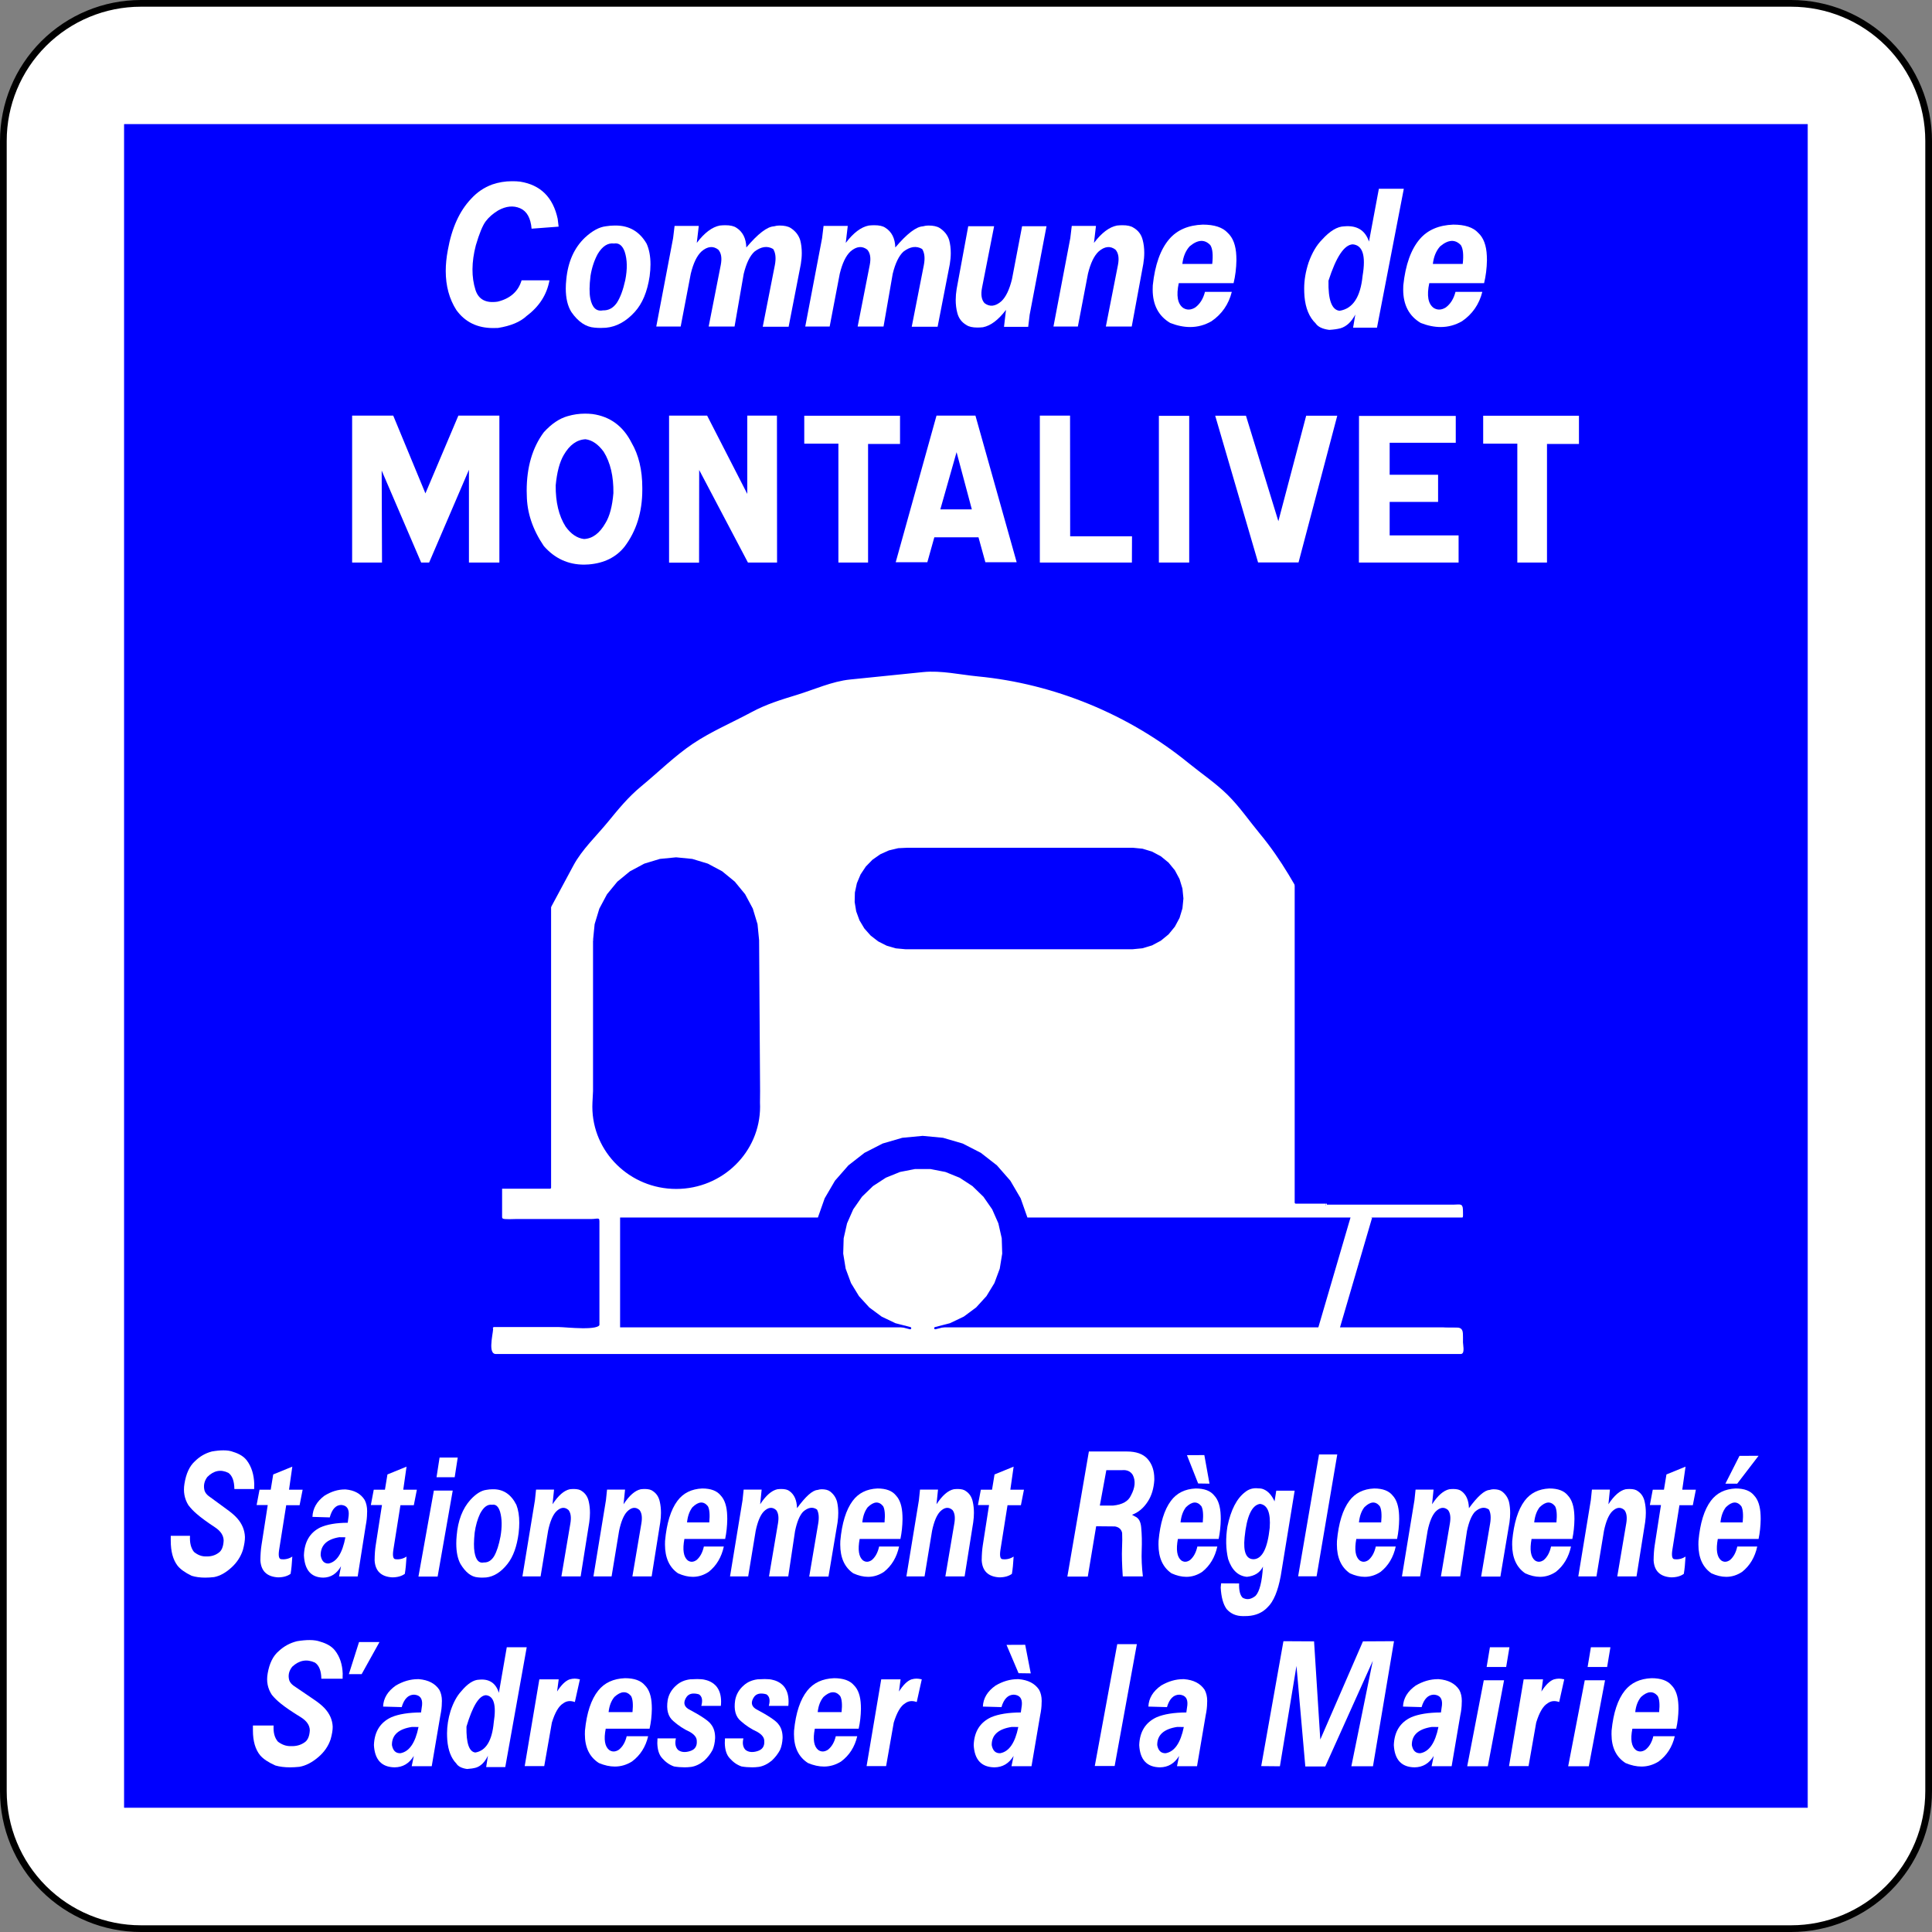 <?xml version="1.0" encoding="UTF-8" standalone="no"?>
<!-- Generator: Adobe Illustrator 16.0.2, SVG Export Plug-In . SVG Version: 6.00 Build 0)  -->

<svg
   xmlns:dc="http://purl.org/dc/elements/1.1/"
   xmlns:cc="http://creativecommons.org/ns#"
   xmlns:rdf="http://www.w3.org/1999/02/22-rdf-syntax-ns#"
   xmlns:svg="http://www.w3.org/2000/svg"
   xmlns="http://www.w3.org/2000/svg"
   xmlns:sodipodi="http://sodipodi.sourceforge.net/DTD/sodipodi-0.dtd"
   xmlns:inkscape="http://www.inkscape.org/namespaces/inkscape"
   version="1.1"
   id="Ebene_1"
   x="0px"
   y="0px"
   width="576"
   height="576"
   viewBox="0 0 576 576"
   xml:space="preserve"
   inkscape:version="0.48.1 "
   sodipodi:docname="C23.svg"
   inkscape:export-filename="C:\Documents and Settings\bertrand.bouteilles\Bureau\Panneaux\A - Route\5_indication\C23.png"
   inkscape:export-xdpi="150"
   inkscape:export-ydpi="150"><rect x="0" y="0" width="576" height="576" fill="#808080" stroke="none"/><defs
   id="defs175">
	
	
	
	
	
	
	
	
	
	
	
	
	
	
	
	
	
	
	
	
	
	
	
	

	
	
	
	
	
	
	
	
	
	
	
	
	
	
	
	
	
	
	
	

	
	
	
	
	
	
	
	
	
	
	

	
	
	
	
	
	
	
	
	
	
</defs><sodipodi:namedview
   pagecolor="#ffffff"
   bordercolor="#666666"
   borderopacity="1"
   objecttolerance="10"
   gridtolerance="10"
   guidetolerance="10"
   inkscape:pageopacity="0"
   inkscape:pageshadow="2"
   inkscape:window-width="1920"
   inkscape:window-height="1174"
   id="namedview173"
   showgrid="false"
   fit-margin-top="0"
   fit-margin-left="0"
   fit-margin-right="0"
   fit-margin-bottom="0"
   inkscape:zoom="0.48833333"
   inkscape:cx="29.159857"
   inkscape:cy="-128.75724"
   inkscape:window-x="1276"
   inkscape:window-y="-4"
   inkscape:window-maximized="1"
   inkscape:current-layer="Ebene_1" />















<path
   d="M 42,575 H 534.001 c 10.873,0 21.302,-4.318 28.991,-12.008 7.689,-7.689 12.008,-18.117 12.008,-28.991 V 42 c 0,-10.874 -4.319,-21.302 -12.008,-28.991 -7.69,-7.69 -18.119,-12.009 -28.992,-12.009 H 42 c -10.874,0 -21.302,4.319 -28.991,12.008 -7.69,7.689 -12.009,18.118 -12.009,28.992 V 534.001 c 0,10.874 4.319,21.302 12.008,28.991 7.689,7.689 18.118,12.008 28.992,12.008 z"
   id="path6-1-1-1-1"
   inkscape:connector-curvature="0"
   style="fill:#ffffff;stroke:#000000;stroke-width:2;stroke-linecap:round;stroke-linejoin:round;stroke-miterlimit:4;stroke-dasharray:none" /><polygon
   points="538.362,538.362 538.362,538.362 538.362,36.576 538.362,36.576 36.576,36.576 36.576,36.576 36.576,538.362 "
   id="polygon8-7-7-7-7"
   transform="matrix(1,0,0,1,0.509,0.509)"
   style="fill:#0000ff;stroke:#0000ff;stroke-width:0.176;stroke-linecap:round;stroke-linejoin:round" /><g
   id="g3310"
   transform="matrix(0.953,0,0,0.953,9.576,-13.228)"><line
     id="line7"
     y2="429.383"
     x2="282.551"
     y1="429.383"
     x1="447.94"
     style="fill:none;stroke:#0000ff;stroke-width:0.709;stroke-linecap:round;stroke-linejoin:round" /><path
     inkscape:connector-curvature="0"
     id="path9"
     d="m 404.676,355.212 c 0,3.41 -0.035,35.879 0.035,35.879 13.328,0 26.655,0 39.983,0 2.266,0 2.588,-0.596 2.588,1.896 0,1.945 0.271,1.896 -1.592,1.896 -0.376,0 -4.552,-0.058 -4.554,0.047 -0.075,6.656 -0.151,13.313 -0.227,19.969 -0.043,3.737 -0.085,7.475 -0.128,11.212 -0.034,2.958 -0.722,3.306 2.264,3.346 4.564,0.061 4.237,-0.342 4.237,4.378 0,0.621 0.559,3.286 -0.326,3.286 -49.664,0 -99.327,0 -148.99,0 -50.971,0 -101.944,0 -152.917,0 -2.287,0 -0.074,-7.735 -0.55,-7.735 6.763,0 13.527,0 20.29,0 2.094,0 13.037,1.334 13.037,-1.088 0,-7.713 0,-15.425 0,-23.138 0,-3.063 0,-6.125 0,-9.188 0,-1.777 -1.15,-1.088 -2.769,-1.088 -7.835,0 -15.673,0 -23.507,0 -0.414,0 -4.174,0.203 -4.174,-0.162 0,-2.476 0,-4.949 0,-7.426 0,-8.484 0,-16.971 0,-25.456 0,-1.959 0,-3.917 0,-5.876"
     style="fill:#ffffff;stroke:#ffffff;stroke-width:0.697;stroke-linecap:round;stroke-linejoin:round" /><path
     id="path11"
     d="m 147.473,357.462 c 1.33,-12.333 2.188,-24.011 5.843,-35.829 1.649,-5.334 2.715,-11.479 5.367,-16.412 3.66,-6.813 7.321,-13.626 10.981,-20.438 2.65,-4.935 7.168,-9.182 10.695,-13.484 3.4,-4.146 6.375,-7.823 10.474,-11.201 5.274,-4.349 10.403,-9.44 16.072,-13.25 5.669,-3.811 12.297,-6.622 18.304,-9.856 4.666,-2.513 9.17,-3.863 14.267,-5.428 5.287,-1.623 10.909,-4.19 16.434,-4.751 7.628,-0.775 15.255,-1.55 22.883,-2.325 5.523,-0.561 11.539,0.824 17.039,1.352 23.828,2.283 47.11,11.862 65.748,27.051 4.007,3.264 8.537,6.308 12.214,9.952 3.676,3.644 6.772,8.167 10.079,12.153 6.833,8.239 11.392,16.792 16.546,26.258 9.31,17.098 11.128,36.454 13.282,55.451"
     style="fill:#ffffff;stroke:#ffffff;stroke-width:0.709;stroke-linecap:round;stroke-linejoin:round"
     inkscape:connector-curvature="0" /><polygon
     id="polygon13"
     points="268.168,280.254 265.514,281.444 263.129,283.109 261.096,285.189 259.486,287.612 258.357,290.292 257.748,293.137 257.679,296.044 258.154,298.914 259.155,301.645 260.648,304.141 262.581,306.314 264.885,308.09 267.48,309.404 270.274,310.212 273.17,310.484 344.295,310.484 347.323,310.188 350.234,309.305 352.918,307.869 355.271,305.938 357.199,303.587 358.635,300.902 359.518,297.992 359.816,294.964 359.518,291.936 358.635,289.025 357.199,286.341 355.271,283.989 352.918,282.059 350.234,280.625 347.323,279.742 344.295,279.443 273.903,279.443 270.998,279.579 "
     style="fill:#0000ff;stroke:#0000ff;stroke-width:0.709;stroke-linecap:round;stroke-linejoin:round" /><path
     id="path15"
     d="m 216.91,305.119 c 0,-8.847 -7.173,-16.02 -16.021,-16.02 -8.848,0 -16.02,7.172 -16.02,16.02 0,8.848 7.172,16.021 16.02,16.021 8.848,0 16.021,-7.173 16.021,-16.021 l 0,0 0,0 z"
     style="fill:#ffffff;stroke:#0000ff;stroke-width:0.709;stroke-linecap:round;stroke-linejoin:round"
     inkscape:connector-curvature="0" /><polyline
     transform="matrix(0.992,0,0,1,1.502,0)"
     id="polyline17"
     points="449.94,429.133 449.94,394.775 312.367,394.775 310.231,388.764 306.986,383.257   302.748,378.454 297.671,374.527 291.935,371.617 285.747,369.828 279.329,369.225 272.91,369.828 266.722,371.617 260.987,374.527   255.909,378.454 251.671,383.257 248.426,388.764 246.289,394.775 183.911,394.775 183.911,429.133 275.36,429.133 "
     style="fill:#0000ff" /><polyline
     id="polyline19"
     points="  282.551,429.383 287.258,428.167 291.646,426.073 295.551,423.178 298.829,419.589 301.361,415.438 303.051,410.88 303.838,406.083   303.691,401.225 302.617,396.482 300.656,392.034 297.88,388.044 294.392,384.658 290.319,382.003 285.814,380.177 281.042,379.246   276.181,379.246 271.41,380.177 266.904,382.003 262.832,384.658 259.343,388.044 256.567,392.034 254.606,396.482 253.531,401.225   253.386,406.083 254.172,410.88 255.863,415.438 258.394,419.589 261.673,423.178 265.578,426.073 269.965,428.167 274.672,429.383   "
     style="fill:#ffffff;stroke:#0000ff;stroke-width:0.709;stroke-linecap:round;stroke-linejoin:round" /><path
     id="path21"
     d="m 175.975,308.066 v 47.18 l -0.182,3.583 c -0.021,0.414 -0.031,0.83 -0.031,1.249 0,13.945 11.523,25.25 25.738,25.25 14.214,0 25.736,-11.305 25.736,-25.25 0,-0.419 -0.01,-0.835 -0.03,-1.249 l 0.032,-3.583 -0.305,-47.18 -0.489,-4.972 -1.449,-4.779 -2.354,-4.405 -3.169,-3.861 -3.861,-3.168 -4.404,-2.355 -4.78,-1.45 -4.971,-0.49 -4.972,0.49 -4.779,1.45 -4.405,2.355 -3.861,3.168 -3.168,3.861 -2.354,4.405 -1.45,4.779 -0.492,4.972"
     style="fill:#0000ff;stroke:#0000ff"
     inkscape:connector-curvature="0" /><rect
     id="rect25"
     height="38.5"
     width="6.5"
     style="fill:#ffffff"
     transform="matrix(-0.96,-0.281,0.281,-0.96,689.46,923.724)"
     y="393.082"
     x="407.839" /><rect
     id="rect27"
     height="108.667"
     width="23.998"
     style="fill:#0000ff;stroke:#0000ff;stroke-width:0.709;stroke-linecap:round;stroke-linejoin:round"
     y="281.413"
     x="395.334" /><rect
     id="rect33"
     height="109.333"
     width="25.333"
     style="fill:#0000ff;stroke:#0000ff;stroke-width:0.709;stroke-linecap:round;stroke-linejoin:round"
     y="276.08"
     x="136.667" /></g>

<g
   id="g3377"
   transform="matrix(0.94,0,0,0.94,6.524,0.036)"><path
     style="fill:#ffffff"
     d="m 158.024,57.571 c 6.474,1.031 10.445,4.963 11.914,11.795 l 0.3,2.481 -8.576,0.645 c -0.29,-3.395 -1.502,-5.554 -3.638,-6.478 -2.136,-0.923 -4.45,-0.698 -6.941,0.677 -1.668,1.01 -2.993,2.165 -3.971,3.464 -0.979,1.3 -2.024,3.84 -3.137,7.622 -1.38,5.329 -1.413,10.055 -0.1,14.18 0.979,3.008 3.326,4.233 7.041,3.674 4.004,-0.988 6.529,-3.244 7.575,-6.768 h 8.843 c -0.823,4.533 -3.226,8.293 -7.208,11.279 -2.025,1.913 -5.062,3.19 -9.11,3.835 -0.534,0.021 -1.057,0.032 -1.568,0.032 -5.005,0 -8.888,-1.901 -11.646,-5.704 -2.247,-3.523 -3.37,-7.659 -3.37,-12.407 0,-2.083 0.222,-4.297 0.667,-6.639 1.246,-6.982 3.704,-12.396 7.375,-16.242 1.891,-2.083 4.126,-3.598 6.708,-4.544 2.024,-0.688 4.093,-1.031 6.207,-1.031 h 0.367 c 0.733,0 1.489,0.043 2.268,0.129 z"
     id="path39"
     inkscape:connector-curvature="0" /><path
     style="fill:#ffffff"
     d="m 198.136,77.229 c 0.823,1.826 1.235,4.018 1.235,6.574 0,1.182 -0.089,2.438 -0.267,3.771 -0.734,4.92 -2.314,8.701 -4.739,11.344 -2.736,3.008 -5.773,4.673 -9.11,4.995 -0.689,0.043 -1.257,0.064 -1.702,0.064 -0.601,0 -1.235,-0.032 -1.902,-0.097 -2.759,-0.193 -5.217,-1.848 -7.375,-4.963 -1.18,-1.89 -1.769,-4.383 -1.769,-7.477 0,-0.902 0.056,-1.858 0.167,-2.868 0.534,-5.586 2.503,-10.001 5.907,-13.245 2.336,-2.17 4.572,-3.373 6.708,-3.609 0.934,-0.15 1.846,-0.226 2.736,-0.226 h 0.3 c 4.316,10e-4 7.586,1.913 9.811,5.737 z m -13.849,21.173 c 1.78,0.064 3.248,-0.73 4.405,-2.385 1.09,-1.654 1.979,-4.039 2.669,-7.154 0.712,-3.545 0.656,-6.563 -0.167,-9.056 -0.712,-1.998 -1.847,-2.868 -3.403,-2.61 -1.936,-0.258 -3.649,0.838 -5.139,3.287 -1.113,2.042 -1.88,4.362 -2.303,6.961 -0.378,3.115 -0.4,5.5 -0.067,7.154 0.579,2.944 1.914,4.211 4.005,3.803 z"
     id="path41"
     inkscape:connector-curvature="0" /><path
     style="fill:#ffffff"
     d="m 207.012,71.622 h 7.675 l -0.634,5.382 c 2.425,-3.201 4.861,-5.038 7.308,-5.511 0.623,-0.064 1.202,-0.097 1.735,-0.097 1.557,0 2.714,0.258 3.471,0.773 2.046,1.268 3.114,3.363 3.204,6.284 3.692,-4.361 6.607,-6.595 8.743,-6.703 0.623,-0.172 1.201,-0.258 1.735,-0.258 1.557,0 2.747,0.258 3.57,0.773 1.535,0.988 2.547,2.277 3.037,3.867 0.334,1.246 0.501,2.61 0.501,4.093 0,1.096 -0.1,2.256 -0.3,3.48 l -3.871,19.884 h -8.209 l 3.838,-19.529 c 0.422,-2.191 0.245,-3.899 -0.534,-5.124 -1.824,-1.074 -3.804,-0.794 -5.94,0.838 -1.446,1.333 -2.581,3.685 -3.404,7.058 l -2.903,16.693 h -8.209 l 3.837,-19.529 c 0.422,-2.191 0.156,-3.813 -0.801,-4.866 -1.646,-1.246 -3.415,-1.052 -5.306,0.58 -1.447,1.333 -2.581,3.685 -3.404,7.058 l -3.204,16.758 h -7.742 l 5.339,-28.037 0.468,-3.867 z"
     id="path43"
     inkscape:connector-curvature="0" /><path
     style="fill:#ffffff"
     d="m 254.265,71.622 h 7.675 l -0.634,5.382 c 2.425,-3.201 4.861,-5.038 7.308,-5.511 0.623,-0.064 1.202,-0.097 1.735,-0.097 1.557,0 2.714,0.258 3.471,0.773 2.046,1.268 3.114,3.363 3.204,6.284 3.692,-4.361 6.607,-6.595 8.743,-6.703 0.623,-0.172 1.201,-0.258 1.735,-0.258 1.557,0 2.747,0.258 3.57,0.773 1.535,0.988 2.547,2.277 3.037,3.867 0.334,1.246 0.501,2.61 0.501,4.093 0,1.096 -0.1,2.256 -0.3,3.48 l -3.871,19.884 h -8.209 l 3.838,-19.529 c 0.422,-2.191 0.245,-3.899 -0.534,-5.124 -1.824,-1.074 -3.804,-0.794 -5.94,0.838 -1.446,1.333 -2.581,3.685 -3.404,7.058 l -2.903,16.693 h -8.209 l 3.837,-19.529 c 0.422,-2.191 0.156,-3.813 -0.801,-4.866 -1.646,-1.246 -3.415,-1.052 -5.306,0.58 -1.447,1.333 -2.581,3.685 -3.404,7.058 l -3.204,16.758 h -7.742 l 5.339,-28.037 0.468,-3.867 z"
     id="path45"
     inkscape:connector-curvature="0" /><path
     style="fill:#ffffff"
     d="m 319.171,103.623 h -7.675 l 0.634,-5.382 c -2.425,3.202 -4.861,5.039 -7.308,5.511 -0.623,0.064 -1.201,0.097 -1.736,0.097 -1.557,0 -2.714,-0.258 -3.471,-0.773 -1.534,-0.881 -2.514,-2.18 -2.936,-3.899 -0.333,-1.246 -0.5,-2.61 -0.5,-4.093 0,-1.096 0.1,-2.256 0.3,-3.48 L 300.15,71.72 h 8.209 l -3.838,19.529 c -0.423,2.191 -0.156,3.814 0.801,4.866 1.646,1.246 3.414,1.053 5.307,-0.58 1.445,-1.332 2.58,-3.685 3.403,-7.058 l 3.203,-16.758 h 7.742 l -5.339,28.037 -0.467,3.867 z"
     id="path47"
     inkscape:connector-curvature="0" /><path
     style="fill:#ffffff"
     d="m 332.987,71.622 h 7.676 l -0.634,5.382 c 2.424,-3.201 4.86,-5.038 7.308,-5.511 0.623,-0.064 1.201,-0.097 1.735,-0.097 1.557,0 2.714,0.258 3.471,0.773 1.535,0.881 2.514,2.181 2.937,3.899 0.334,1.246 0.501,2.61 0.501,4.093 0,1.096 -0.101,2.256 -0.301,3.48 l -3.671,19.884 H 343.8 l 3.838,-19.529 c 0.422,-2.191 0.155,-3.813 -0.801,-4.866 -1.647,-1.246 -3.416,-1.052 -5.307,0.58 -1.446,1.333 -2.581,3.685 -3.403,7.058 l -3.204,16.758 h -7.741 l 5.339,-28.037 0.466,-3.867 z"
     id="path49"
     inkscape:connector-curvature="0" /><path
     style="fill:#ffffff"
     d="m 374.533,71.203 c 3.693,0 6.329,0.87 7.909,2.61 1.69,1.547 2.603,3.996 2.736,7.348 0.021,0.451 0.033,0.892 0.033,1.321 -0.045,2.557 -0.345,4.984 -0.9,7.283 h -17.387 c -0.846,3.953 -0.378,6.574 1.401,7.863 1.18,0.73 2.447,0.688 3.805,-0.129 1.513,-1.117 2.547,-2.771 3.104,-4.963 h 8.51 c -1.001,3.953 -3.148,7.058 -6.44,9.313 -2.136,1.225 -4.395,1.837 -6.774,1.837 -2.003,0 -4.104,-0.43 -6.308,-1.289 -3.715,-2.191 -5.572,-5.725 -5.572,-10.603 0,-0.43 0.011,-0.87 0.033,-1.321 0.689,-6.553 2.447,-11.461 5.272,-14.728 2.47,-2.855 5.995,-4.37 10.578,-4.542 z m -6.473,12.471 h 9.478 c 0.312,-2.879 0.111,-4.866 -0.601,-5.962 -1.803,-1.912 -3.994,-1.783 -6.574,0.387 -1.269,1.418 -2.037,3.276 -2.303,5.575 z"
     id="path51"
     inkscape:connector-curvature="0" /><path
     style="fill:#ffffff"
     d="m 429.795,103.88 h -7.575 l 0.7,-4.157 c -1.224,2.32 -2.78,3.771 -4.672,4.351 -0.979,0.258 -2.18,0.43 -3.604,0.516 -2.136,-0.279 -3.57,-0.967 -4.305,-2.063 -2.024,-1.955 -3.204,-4.791 -3.537,-8.508 -0.067,-0.859 -0.101,-1.708 -0.101,-2.546 0,-2.664 0.468,-5.414 1.401,-8.25 1.112,-3.094 2.525,-5.5 4.238,-7.219 2.514,-2.792 4.872,-4.21 7.074,-4.254 4.026,-0.365 6.642,1.246 7.843,4.834 l 3.137,-16.758 h 7.909 l -8.508,44.054 z m -7.709,-26.425 c -2.691,0.15 -5.25,3.996 -7.675,11.537 -0.134,6.08 1.034,9.26 3.504,9.539 4.204,-0.645 6.641,-4.329 7.308,-11.054 1.09,-6.424 0.045,-9.765 -3.137,-10.022 z"
     id="path53"
     inkscape:connector-curvature="0" /><path
     style="fill:#ffffff"
     d="m 453.989,71.203 c 3.693,0 6.329,0.87 7.909,2.61 1.69,1.547 2.603,3.996 2.736,7.348 0.021,0.451 0.033,0.892 0.033,1.321 -0.045,2.557 -0.345,4.984 -0.9,7.283 H 446.38 c -0.846,3.953 -0.378,6.574 1.401,7.863 1.18,0.73 2.447,0.688 3.805,-0.129 1.513,-1.117 2.547,-2.771 3.104,-4.963 h 8.51 c -1.001,3.953 -3.148,7.058 -6.44,9.313 -2.136,1.225 -4.395,1.837 -6.774,1.837 -2.003,0 -4.104,-0.43 -6.308,-1.289 -3.715,-2.191 -5.572,-5.725 -5.572,-10.603 0,-0.43 0.011,-0.87 0.033,-1.321 0.689,-6.553 2.447,-11.461 5.272,-14.728 2.469,-2.855 5.995,-4.37 10.578,-4.542 z m -6.474,12.471 h 9.478 c 0.312,-2.879 0.111,-4.866 -0.601,-5.962 -1.803,-1.912 -3.994,-1.783 -6.574,0.387 -1.269,1.418 -2.037,3.276 -2.303,5.575 z"
     id="path55"
     inkscape:connector-curvature="0" /><path
     style="fill:#ffffff"
     d="m 104.741,131.787 h 13.042 l 10.206,24.661 10.447,-24.661 h 13.008 v 46.592 h -9.652 v -29.421 l -12.627,29.421 h -2.525 l -12.523,-29.167 0.104,29.167 h -9.479 v -46.592 z"
     id="path61"
     inkscape:connector-curvature="0" /><path
     style="fill:#ffffff"
     d="m 180.968,131.279 c 5.581,0.783 9.709,3.809 12.385,9.077 2.283,3.894 3.425,8.675 3.425,14.346 v 0.571 c 0,7.088 -1.88,13.119 -5.639,18.091 -2.676,3.343 -6.458,5.215 -11.347,5.618 -0.507,0.042 -1.003,0.063 -1.488,0.063 -5.074,0 -9.329,-1.968 -12.765,-5.903 -3.552,-5.247 -5.351,-10.632 -5.397,-16.155 -0.023,-0.465 -0.035,-0.931 -0.035,-1.396 0,-7.469 1.811,-13.647 5.432,-18.535 2.421,-2.666 4.947,-4.369 7.576,-5.11 1.822,-0.529 3.644,-0.793 5.466,-0.793 0.806,-0.001 1.602,0.042 2.387,0.126 z m -2.665,39.641 c 2.675,-0.127 4.936,-1.809 6.781,-5.046 1.337,-2.158 2.18,-5.332 2.525,-9.521 0.069,-5.332 -0.957,-9.701 -3.079,-13.108 -1.73,-2.37 -3.645,-3.692 -5.743,-3.967 -2.768,0.127 -5.074,1.788 -6.919,4.983 -1.314,2.243 -2.168,5.459 -2.56,9.648 -0.047,5.332 1.003,9.691 3.148,13.076 1.708,2.37 3.657,3.682 5.847,3.935 z"
     id="path63"
     inkscape:connector-curvature="0" /><path
     style="fill:#ffffff"
     d="m 217.34,131.787 12.731,24.819 v -24.819 h 9.41 l 0.035,46.592 h -9.237 l -15.464,-29.358 -0.035,29.39 h -9.513 v -46.624 h 12.073 z"
     id="path65"
     inkscape:connector-curvature="0" /><path
     style="fill:#ffffff"
     d="m 278.518,131.819 v 8.95 h -10.136 v 37.61 h -9.41 v -37.705 h -10.829 v -8.855 h 30.375 z"
     id="path67"
     inkscape:connector-curvature="0" /><path
     style="fill:#ffffff"
     d="m 302.437,131.787 13.077,46.497 h -9.929 l -2.18,-7.903 h -14.011 l -2.214,7.903 h -10.032 l 12.938,-46.497 h 12.351 z m -11.14,29.739 h 9.999 l -4.844,-18.154 -5.155,18.154 z"
     id="path69"
     inkscape:connector-curvature="0" /><path
     style="fill:#ffffff"
     d="m 332.445,131.787 0.034,38.276 h 19.615 l -0.034,8.315 h -29.198 v -46.592 h 9.583 z"
     id="path71"
     inkscape:connector-curvature="0" /><path
     style="fill:#ffffff"
     d="m 370.235,131.851 v 46.528 h -9.617 v -46.528 h 9.617 z"
     id="path73"
     inkscape:connector-curvature="0" /><path
     style="fill:#ffffff"
     d="m 388.239,131.819 10.274,33.452 8.822,-33.452 h 9.859 l -12.281,46.528 h -12.835 l -13.596,-46.528 h 9.757 z"
     id="path75"
     inkscape:connector-curvature="0" /><path
     style="fill:#ffffff"
     d="m 454.778,131.882 v 8.506 h -20.964 v 10.156 h 15.359 v 8.601 h -15.359 v 10.632 h 21.863 v 8.601 h -31.619 l 0.034,-46.497 h 30.686 z"
     id="path77"
     inkscape:connector-curvature="0" /><path
     style="fill:#ffffff"
     d="m 493.85,131.819 v 8.95 h -10.137 v 37.61 h -9.409 v -37.705 h -10.828 v -8.855 h 30.374 z"
     id="path79"
     inkscape:connector-curvature="0" /></g>
<rect
   id="rect83"
   height="432.507"
   width="508.154"
   style="fill:none"
   y="439.08"
   x="33.53" />
<rect
   id="rect133"
   height="432.507"
   width="546.402"
   style="fill:none"
   y="499.314"
   x="14.299" /><g
   id="g3323"
   transform="matrix(0.939,0,0,0.939,7.584,10.979)"><path
     style="fill:#ffffff"
     d="m 46.139,475.934 h 6.112 c -0.133,2.19 0.29,3.896 1.267,5.121 1.209,0.984 2.468,1.457 3.776,1.42 1.557,0.074 2.898,-0.307 4.025,-1.141 0.977,-0.649 1.516,-1.939 1.615,-3.869 -0.017,-1.614 -0.919,-3.015 -2.708,-4.203 -2.535,-1.67 -4.473,-3.089 -5.814,-4.258 -1.027,-0.872 -1.922,-1.809 -2.684,-2.811 -1.242,-2.022 -1.656,-4.277 -1.242,-6.764 0.513,-3.247 1.615,-5.631 3.305,-7.152 1.54,-1.54 3.337,-2.579 5.392,-3.117 1.375,-0.241 2.6,-0.362 3.677,-0.362 1.243,0 2.286,0.167 3.131,0.501 2.004,0.612 3.462,1.55 4.373,2.811 1.424,1.931 2.187,4.389 2.286,7.376 0,0.26 -0.008,0.52 -0.025,0.779 v 0.808 h -6.286 c -0.033,-2.523 -0.663,-4.23 -1.888,-5.121 -2.418,-1.188 -4.655,-0.752 -6.708,1.308 -0.994,1.336 -1.284,2.783 -0.87,4.342 0.215,0.631 0.646,1.196 1.292,1.698 2.021,1.502 3.834,2.829 5.441,3.979 1.673,1.188 2.89,2.227 3.652,3.117 1.541,1.763 2.352,3.729 2.435,5.9 0.016,1.076 -0.191,2.421 -0.621,4.036 -0.663,2.134 -1.855,3.998 -3.578,5.594 -1.872,1.726 -3.744,2.765 -5.615,3.117 -0.994,0.111 -1.93,0.167 -2.808,0.167 -1.606,0 -3.04,-0.194 -4.298,-0.585 -2.087,-1.002 -3.586,-2.077 -4.497,-3.229 -1.425,-1.873 -2.137,-4.508 -2.137,-7.904 v -1.558 z"
     id="path85"
     inkscape:connector-curvature="0" /><path
     style="fill:#ffffff"
     d="m 78.67,456.451 6.063,-2.477 -1.043,7.32 h 4.323 l -0.969,4.926 h -4.249 l -2.261,14.25 c -0.282,1.93 -0.034,2.895 0.745,2.895 1.243,0.13 2.394,-0.148 3.454,-0.835 -0.066,1.15 -0.141,2.152 -0.224,3.006 -0.083,0.854 -0.19,1.68 -0.323,2.478 -1.027,0.742 -2.369,1.113 -4.025,1.113 -3.512,-0.223 -5.367,-2.022 -5.565,-5.4 0.017,-1.817 0.132,-3.413 0.348,-4.787 l 1.987,-12.774 h -3.528 l 0.919,-4.87 h 3.553 l 0.795,-4.845 z"
     id="path87"
     inkscape:connector-curvature="0" /><path
     style="fill:#ffffff"
     d="m 96.617,470.09 -5.491,-0.168 c 0.1,-2.634 1.35,-4.86 3.752,-6.68 2.153,-1.354 4.323,-2.031 6.509,-2.031 h 0.273 c 2.799,0.241 4.82,1.363 6.063,3.367 0.513,1.002 0.771,2.19 0.771,3.563 0,0.187 -0.009,0.381 -0.025,0.585 0,1.206 -0.141,2.523 -0.422,3.952 l -2.56,16.17 h -5.913 l 0.621,-3.256 c -1.358,2.394 -3.247,3.6 -5.665,3.618 -3.843,-0.056 -5.88,-2.412 -6.112,-7.069 0.149,-4.268 1.872,-7.218 5.168,-8.851 2.169,-0.983 5.085,-1.484 8.746,-1.503 l 0.298,-2.311 c 0.182,-2.096 -0.605,-3.209 -2.36,-3.34 -1.723,0.02 -2.941,1.337 -3.653,3.954 z m 4.97,6.317 -1.938,-0.028 c -3.976,0.65 -5.947,2.57 -5.914,5.762 0.298,1.763 1.126,2.626 2.484,2.588 2.618,-0.482 4.407,-3.256 5.368,-8.322 z"
     id="path89"
     inkscape:connector-curvature="0" /><path
     style="fill:#ffffff"
     d="m 114.937,456.451 6.063,-2.477 -1.043,7.32 h 4.323 l -0.969,4.926 h -4.249 l -2.261,14.25 c -0.282,1.93 -0.034,2.895 0.745,2.895 1.243,0.13 2.394,-0.148 3.454,-0.835 -0.066,1.15 -0.141,2.152 -0.224,3.006 -0.083,0.854 -0.19,1.68 -0.323,2.478 -1.027,0.742 -2.369,1.113 -4.025,1.113 -3.512,-0.223 -5.367,-2.022 -5.565,-5.4 0.017,-1.817 0.132,-3.413 0.348,-4.787 l 1.987,-12.774 h -3.528 l 0.919,-4.87 h 3.553 l 0.795,-4.845 z"
     id="path91"
     inkscape:connector-curvature="0" /><path
     style="fill:#ffffff"
     d="m 129.678,461.572 h 5.988 l -4.795,27.304 h -6.087 l 4.894,-27.304 z m 1.814,-10.492 h 5.764 l -0.969,6.262 h -5.764 l 0.969,-6.262 z"
     id="path93"
     inkscape:connector-curvature="0" /><path
     style="fill:#ffffff"
     d="m 155.875,466.109 c 0.612,1.577 0.919,3.47 0.919,5.678 0,1.021 -0.066,2.106 -0.199,3.256 -0.546,4.25 -1.723,7.516 -3.528,9.797 -2.038,2.599 -4.298,4.036 -6.783,4.314 -0.514,0.037 -0.936,0.056 -1.267,0.056 -0.447,0 -0.919,-0.028 -1.416,-0.083 -2.054,-0.168 -3.885,-1.596 -5.491,-4.287 -0.878,-1.632 -1.317,-3.785 -1.317,-6.457 0,-0.779 0.041,-1.604 0.125,-2.477 0.397,-4.824 1.863,-8.637 4.397,-11.439 1.739,-1.873 3.404,-2.912 4.994,-3.117 0.696,-0.129 1.375,-0.194 2.038,-0.194 h 0.224 c 3.212,-0.001 5.647,1.651 7.304,4.953 z m -10.312,18.286 c 1.325,0.057 2.418,-0.63 3.28,-2.059 0.812,-1.429 1.474,-3.488 1.988,-6.18 0.53,-3.061 0.488,-5.668 -0.124,-7.82 -0.53,-1.726 -1.375,-2.477 -2.535,-2.254 -1.441,-0.223 -2.717,0.723 -3.826,2.838 -0.829,1.764 -1.4,3.768 -1.714,6.012 -0.282,2.691 -0.298,4.751 -0.05,6.18 0.43,2.541 1.424,3.636 2.981,3.283 z"
     id="path95"
     inkscape:connector-curvature="0" /><path
     style="fill:#ffffff"
     d="m 162.119,461.267 h 5.714 l -0.472,4.647 c 1.805,-2.764 3.619,-4.351 5.441,-4.759 0.463,-0.056 0.895,-0.083 1.292,-0.083 1.159,0 2.021,0.223 2.584,0.668 1.143,0.761 1.872,1.883 2.187,3.367 0.249,1.076 0.373,2.254 0.373,3.535 0,0.945 -0.074,1.947 -0.224,3.006 l -2.733,17.172 h -6.112 l 2.857,-16.866 c 0.314,-1.893 0.116,-3.293 -0.596,-4.202 -1.226,-1.076 -2.543,-0.909 -3.951,0.5 -1.077,1.151 -1.922,3.183 -2.534,6.096 l -2.385,14.473 h -5.764 l 3.975,-24.214 0.348,-3.34 z"
     id="path97"
     inkscape:connector-curvature="0" /><path
     style="fill:#ffffff"
     d="m 184.663,461.267 h 5.714 l -0.472,4.647 c 1.805,-2.764 3.619,-4.351 5.441,-4.759 0.463,-0.056 0.895,-0.083 1.292,-0.083 1.159,0 2.021,0.223 2.584,0.668 1.143,0.761 1.872,1.883 2.187,3.367 0.249,1.076 0.373,2.254 0.373,3.535 0,0.945 -0.074,1.947 -0.224,3.006 l -2.733,17.172 h -6.112 l 2.857,-16.866 c 0.314,-1.893 0.116,-3.293 -0.596,-4.202 -1.226,-1.076 -2.543,-0.909 -3.951,0.5 -1.077,1.151 -1.922,3.183 -2.534,6.096 l -2.385,14.473 h -5.764 l 3.975,-24.214 0.348,-3.34 z"
     id="path99"
     inkscape:connector-curvature="0" /><path
     style="fill:#ffffff"
     d="m 214.884,460.904 c 2.75,0 4.712,0.752 5.889,2.255 1.258,1.336 1.938,3.451 2.037,6.346 0.017,0.39 0.025,0.771 0.025,1.142 -0.033,2.208 -0.257,4.305 -0.671,6.289 h -12.945 c -0.629,3.415 -0.282,5.678 1.043,6.791 0.878,0.632 1.822,0.595 2.833,-0.111 1.126,-0.964 1.896,-2.393 2.311,-4.285 h 6.335 c -0.745,3.414 -2.344,6.095 -4.795,8.043 -1.59,1.058 -3.271,1.586 -5.043,1.586 -1.491,0 -3.056,-0.37 -4.696,-1.113 -2.767,-1.893 -4.149,-4.944 -4.149,-9.156 0,-0.371 0.008,-0.752 0.025,-1.141 0.513,-5.659 1.822,-9.899 3.925,-12.72 1.838,-2.469 4.463,-3.776 7.876,-3.926 z m -4.821,10.772 h 7.057 c 0.231,-2.486 0.083,-4.203 -0.447,-5.148 -1.342,-1.651 -2.974,-1.54 -4.895,0.334 -0.944,1.224 -1.516,2.828 -1.715,4.814 z"
     id="path101"
     inkscape:connector-curvature="0" /><path
     style="fill:#ffffff"
     d="m 228.035,461.267 h 5.715 l -0.472,4.647 c 1.805,-2.764 3.619,-4.351 5.441,-4.759 0.463,-0.056 0.894,-0.083 1.292,-0.083 1.159,0 2.021,0.223 2.584,0.668 1.523,1.095 2.319,2.903 2.385,5.427 2.749,-3.767 4.919,-5.696 6.509,-5.789 0.464,-0.148 0.895,-0.223 1.292,-0.223 1.159,0 2.046,0.223 2.659,0.668 1.143,0.854 1.896,1.967 2.261,3.34 0.248,1.076 0.373,2.255 0.373,3.534 0,0.947 -0.075,1.949 -0.224,3.006 l -2.882,17.173 h -6.112 l 2.857,-16.866 c 0.314,-1.893 0.182,-3.367 -0.397,-4.426 -1.358,-0.927 -2.833,-0.686 -4.422,0.725 -1.077,1.15 -1.922,3.182 -2.535,6.095 l -2.162,14.417 h -6.112 l 2.857,-16.866 c 0.314,-1.893 0.116,-3.293 -0.597,-4.202 -1.226,-1.076 -2.542,-0.909 -3.95,0.5 -1.077,1.151 -1.922,3.183 -2.535,6.096 l -2.385,14.473 h -5.764 l 3.976,-24.214 0.348,-3.341 z"
     id="path103"
     inkscape:connector-curvature="0" /><path
     style="fill:#ffffff"
     d="m 270.53,460.904 c 2.75,0 4.712,0.752 5.889,2.255 1.258,1.336 1.938,3.451 2.037,6.346 0.017,0.39 0.025,0.771 0.025,1.142 -0.033,2.208 -0.257,4.305 -0.671,6.289 h -12.945 c -0.629,3.415 -0.282,5.678 1.043,6.791 0.878,0.632 1.822,0.595 2.833,-0.111 1.126,-0.964 1.896,-2.393 2.311,-4.285 h 6.335 c -0.745,3.414 -2.344,6.095 -4.795,8.043 -1.59,1.058 -3.271,1.586 -5.043,1.586 -1.491,0 -3.056,-0.37 -4.696,-1.113 -2.767,-1.893 -4.149,-4.944 -4.149,-9.156 0,-0.371 0.008,-0.752 0.025,-1.141 0.513,-5.659 1.822,-9.899 3.925,-12.72 1.838,-2.469 4.463,-3.776 7.876,-3.926 z m -4.82,10.772 h 7.057 c 0.231,-2.486 0.083,-4.203 -0.447,-5.148 -1.342,-1.651 -2.974,-1.54 -4.895,0.334 -0.945,1.224 -1.517,2.828 -1.715,4.814 z"
     id="path105"
     inkscape:connector-curvature="0" /><path
     style="fill:#ffffff"
     d="m 284.03,461.267 h 5.714 l -0.472,4.647 c 1.805,-2.764 3.619,-4.351 5.441,-4.759 0.463,-0.056 0.895,-0.083 1.292,-0.083 1.159,0 2.021,0.223 2.584,0.668 1.143,0.761 1.872,1.883 2.187,3.367 0.248,1.076 0.373,2.254 0.373,3.535 0,0.945 -0.075,1.947 -0.224,3.006 l -2.733,17.172 h -6.112 l 2.857,-16.866 c 0.314,-1.893 0.116,-3.293 -0.596,-4.202 -1.226,-1.076 -2.543,-0.909 -3.951,0.5 -1.077,1.151 -1.922,3.183 -2.534,6.096 l -2.385,14.473 h -5.764 l 3.975,-24.214 0.348,-3.34 z"
     id="path107"
     inkscape:connector-curvature="0" /><path
     style="fill:#ffffff"
     d="m 307.692,456.451 6.063,-2.477 -1.044,7.32 h 4.323 l -0.969,4.926 h -4.249 l -2.261,14.25 c -0.282,1.93 -0.033,2.895 0.745,2.895 1.242,0.13 2.394,-0.148 3.454,-0.835 -0.066,1.15 -0.142,2.152 -0.224,3.006 -0.083,0.854 -0.191,1.68 -0.323,2.478 -1.027,0.742 -2.369,1.113 -4.025,1.113 -3.512,-0.223 -5.366,-2.022 -5.565,-5.4 0.017,-1.817 0.133,-3.413 0.348,-4.787 l 1.988,-12.774 h -3.528 l 0.919,-4.87 h 3.554 l 0.794,-4.845 z"
     id="path109"
     inkscape:connector-curvature="0" /><path
     style="fill:#ffffff"
     d="m 337.647,449.16 h 12.051 c 2.965,0 5.151,0.779 6.56,2.338 1.44,1.613 2.161,3.72 2.161,6.317 v 0.474 c -0.183,2.653 -0.854,4.88 -2.013,6.68 -1.342,2.115 -3.031,3.544 -5.068,4.285 l 0.994,0.557 c 1.159,0.483 1.805,1.689 1.938,3.619 0.199,2.134 0.249,4.49 0.149,7.068 -0.1,2.58 0.024,5.354 0.373,8.322 h -6.386 c -0.248,-3.859 -0.327,-6.791 -0.236,-8.795 0.091,-2.004 0.104,-3.674 0.037,-5.01 -0.248,-1.15 -1.01,-1.837 -2.285,-2.06 l -5.963,-0.056 -2.659,15.976 h -6.484 l 6.831,-39.715 z m 10.585,5.928 h -5.044 l -2.063,11.244 h 4.199 c 2.965,-0.297 4.861,-1.373 5.689,-3.229 1.325,-2.468 1.516,-4.629 0.572,-6.484 -0.712,-1.15 -1.83,-1.661 -3.353,-1.531 z"
     id="path111"
     inkscape:connector-curvature="0" /><path
     style="fill:#ffffff"
     d="m 371.571,460.904 c 2.75,0 4.713,0.752 5.889,2.255 1.259,1.336 1.938,3.451 2.038,6.346 0.016,0.39 0.024,0.771 0.024,1.142 -0.033,2.208 -0.257,4.305 -0.671,6.289 h -12.944 c -0.63,3.415 -0.282,5.678 1.043,6.791 0.878,0.632 1.822,0.595 2.833,-0.111 1.126,-0.964 1.896,-2.393 2.311,-4.285 h 6.336 c -0.746,3.414 -2.345,6.095 -4.796,8.043 -1.59,1.058 -3.271,1.586 -5.044,1.586 -1.49,0 -3.056,-0.37 -4.695,-1.113 -2.767,-1.893 -4.149,-4.944 -4.149,-9.156 0,-0.371 0.008,-0.752 0.024,-1.141 0.514,-5.659 1.822,-9.899 3.926,-12.72 1.837,-2.469 4.462,-3.776 7.875,-3.926 z m -4.82,10.772 h 7.056 c 0.232,-2.486 0.083,-4.203 -0.447,-5.148 -1.342,-1.651 -2.973,-1.54 -4.895,0.334 -0.944,1.224 -1.516,2.828 -1.714,4.814 z m 9.193,-12.302 -3.603,-0.056 -3.553,-8.99 5.516,-0.027 1.64,9.073 z"
     id="path113"
     inkscape:connector-curvature="0" /><path
     style="fill:#ffffff"
     d="m 396.599,464.996 0.546,-3.396 h 5.839 l -4.423,27.081 c -0.894,4.823 -2.285,8.136 -4.174,9.936 -1.606,1.707 -3.719,2.635 -6.336,2.783 -0.563,0.019 -0.969,0.027 -1.217,0.027 h -0.273 c -2.153,0 -3.885,-0.751 -5.193,-2.254 -1.076,-1.503 -1.697,-3.767 -1.863,-6.791 l 0.124,-1.363 5.715,0.027 c -0.066,2.227 0.307,3.738 1.118,4.537 1.309,0.76 2.675,0.565 4.1,-0.585 1.275,-1.354 2.063,-4.453 2.36,-9.296 -0.928,1.911 -2.626,2.997 -5.094,3.256 -2.799,-0.259 -4.787,-2.143 -5.963,-5.649 -0.745,-3.191 -0.819,-6.643 -0.224,-10.354 1.094,-5.288 2.981,-8.935 5.665,-10.938 0.978,-0.797 2.12,-1.196 3.429,-1.196 0.281,0 0.571,0.019 0.87,0.056 0.612,0 1.15,0.111 1.614,0.334 1.375,0.594 2.501,1.855 3.38,3.785 z m -9.517,11.494 c -0.464,4.658 0.53,6.949 2.981,6.875 2.65,-0.186 4.314,-3.497 4.994,-9.936 0.348,-4.787 -0.68,-7.329 -3.081,-7.627 -2.6,0.391 -4.232,3.954 -4.894,10.688 z"
     id="path115"
     inkscape:connector-curvature="0" /><path
     style="fill:#ffffff"
     d="m 416.509,450.105 -6.56,38.688 h -5.863 l 6.634,-38.688 h 5.789 z"
     id="path117"
     inkscape:connector-curvature="0" /><path
     style="fill:#ffffff"
     d="m 428.218,460.904 c 2.75,0 4.713,0.752 5.889,2.255 1.259,1.336 1.938,3.451 2.038,6.346 0.016,0.39 0.024,0.771 0.024,1.142 -0.033,2.208 -0.257,4.305 -0.671,6.289 h -12.944 c -0.63,3.415 -0.282,5.678 1.043,6.791 0.878,0.632 1.822,0.595 2.833,-0.111 1.126,-0.964 1.896,-2.393 2.311,-4.285 h 6.336 c -0.746,3.414 -2.345,6.095 -4.796,8.043 -1.59,1.058 -3.271,1.586 -5.044,1.586 -1.49,0 -3.056,-0.37 -4.695,-1.113 -2.767,-1.893 -4.149,-4.944 -4.149,-9.156 0,-0.371 0.008,-0.752 0.024,-1.141 0.514,-5.659 1.822,-9.899 3.926,-12.72 1.838,-2.469 4.463,-3.776 7.875,-3.926 z m -4.819,10.772 h 7.056 c 0.232,-2.486 0.083,-4.203 -0.447,-5.148 -1.342,-1.651 -2.973,-1.54 -4.895,0.334 -0.945,1.224 -1.516,2.828 -1.714,4.814 z"
     id="path119"
     inkscape:connector-curvature="0" /><path
     style="fill:#ffffff"
     d="m 441.371,461.267 h 5.714 l -0.472,4.647 c 1.805,-2.764 3.619,-4.351 5.441,-4.759 0.463,-0.056 0.895,-0.083 1.292,-0.083 1.159,0 2.021,0.223 2.584,0.668 1.523,1.095 2.318,2.903 2.385,5.427 2.75,-3.767 4.92,-5.696 6.51,-5.789 0.464,-0.148 0.895,-0.223 1.292,-0.223 1.159,0 2.046,0.223 2.659,0.668 1.143,0.854 1.896,1.967 2.261,3.34 0.248,1.076 0.372,2.255 0.372,3.534 0,0.947 -0.074,1.949 -0.224,3.006 l -2.882,17.173 h -6.112 l 2.857,-16.866 c 0.314,-1.893 0.183,-3.367 -0.397,-4.426 -1.358,-0.927 -2.832,-0.686 -4.423,0.725 -1.076,1.15 -1.921,3.182 -2.534,6.095 l -2.161,14.417 h -6.112 l 2.857,-16.866 c 0.314,-1.893 0.115,-3.293 -0.597,-4.202 -1.226,-1.076 -2.543,-0.909 -3.95,0.5 -1.077,1.151 -1.922,3.183 -2.534,6.096 l -2.386,14.473 h -5.764 l 3.975,-24.214 0.349,-3.341 z"
     id="path121"
     inkscape:connector-curvature="0" /><path
     style="fill:#ffffff"
     d="m 483.865,460.904 c 2.75,0 4.713,0.752 5.889,2.255 1.259,1.336 1.938,3.451 2.038,6.346 0.016,0.39 0.024,0.771 0.024,1.142 -0.033,2.208 -0.257,4.305 -0.671,6.289 H 478.2 c -0.63,3.415 -0.282,5.678 1.043,6.791 0.878,0.632 1.822,0.595 2.833,-0.111 1.126,-0.964 1.896,-2.393 2.311,-4.285 h 6.336 c -0.746,3.414 -2.345,6.095 -4.796,8.043 -1.59,1.058 -3.271,1.586 -5.044,1.586 -1.49,0 -3.056,-0.37 -4.695,-1.113 -2.767,-1.893 -4.149,-4.944 -4.149,-9.156 0,-0.371 0.008,-0.752 0.024,-1.141 0.514,-5.659 1.822,-9.899 3.926,-12.72 1.838,-2.469 4.463,-3.776 7.876,-3.926 z m -4.82,10.772 h 7.056 c 0.232,-2.486 0.083,-4.203 -0.447,-5.148 -1.342,-1.651 -2.973,-1.54 -4.895,0.334 -0.944,1.224 -1.516,2.828 -1.714,4.814 z"
     id="path123"
     inkscape:connector-curvature="0" /><path
     style="fill:#ffffff"
     d="m 497.365,461.267 h 5.715 l -0.473,4.647 c 1.806,-2.764 3.619,-4.351 5.441,-4.759 0.464,-0.056 0.895,-0.083 1.292,-0.083 1.159,0 2.021,0.223 2.584,0.668 1.143,0.761 1.872,1.883 2.187,3.367 0.248,1.076 0.373,2.254 0.373,3.535 0,0.945 -0.075,1.947 -0.224,3.006 l -2.733,17.172 h -6.112 l 2.857,-16.866 c 0.314,-1.893 0.115,-3.293 -0.597,-4.202 -1.226,-1.076 -2.542,-0.909 -3.95,0.5 -1.077,1.151 -1.922,3.183 -2.534,6.096 l -2.386,14.473 h -5.764 l 3.976,-24.214 0.348,-3.34 z"
     id="path125"
     inkscape:connector-curvature="0" /><path
     style="fill:#ffffff"
     d="m 521.027,456.451 6.063,-2.477 -1.044,7.32 h 4.323 l -0.969,4.926 h -4.249 l -2.261,14.25 c -0.282,1.93 -0.033,2.895 0.745,2.895 1.242,0.13 2.394,-0.148 3.454,-0.835 -0.066,1.15 -0.142,2.152 -0.224,3.006 -0.083,0.854 -0.191,1.68 -0.323,2.478 -1.027,0.742 -2.369,1.113 -4.025,1.113 -3.512,-0.223 -5.366,-2.022 -5.565,-5.4 0.017,-1.817 0.133,-3.413 0.348,-4.787 l 1.988,-12.774 h -3.528 l 0.919,-4.87 h 3.554 l 0.794,-4.845 z"
     id="path127"
     inkscape:connector-curvature="0" /><path
     style="fill:#ffffff"
     d="m 542.998,460.904 c 2.75,0 4.713,0.752 5.889,2.255 1.259,1.336 1.938,3.451 2.038,6.346 0.016,0.39 0.024,0.771 0.024,1.142 -0.033,2.208 -0.257,4.305 -0.671,6.289 h -12.944 c -0.63,3.415 -0.282,5.678 1.043,6.791 0.878,0.632 1.822,0.595 2.833,-0.111 1.126,-0.964 1.896,-2.393 2.311,-4.285 h 6.336 c -0.746,3.414 -2.345,6.095 -4.796,8.043 -1.59,1.058 -3.271,1.586 -5.044,1.586 -1.49,0 -3.056,-0.37 -4.695,-1.113 -2.767,-1.893 -4.149,-4.944 -4.149,-9.156 0,-0.371 0.008,-0.752 0.024,-1.141 0.514,-5.659 1.822,-9.899 3.926,-12.72 1.838,-2.469 4.463,-3.776 7.875,-3.926 z m -4.819,10.772 h 7.056 c 0.232,-2.486 0.083,-4.203 -0.447,-5.148 -1.342,-1.651 -2.973,-1.54 -4.895,0.334 -0.945,1.224 -1.516,2.828 -1.714,4.814 z m 6.037,-21.125 6.063,-0.027 -6.783,8.851 h -3.751 l 4.471,-8.824 z"
     id="path129"
     inkscape:connector-curvature="0" /><path
     style="fill:#ffffff"
     d="m 72.227,536.168 h 6.572 c -0.143,2.19 0.311,3.896 1.362,5.121 1.3,0.984 2.654,1.457 4.061,1.42 1.674,0.074 3.116,-0.307 4.328,-1.141 1.051,-0.649 1.63,-1.939 1.737,-3.869 -0.018,-1.614 -0.989,-3.015 -2.912,-4.203 -2.725,-1.67 -4.809,-3.089 -6.251,-4.258 -1.104,-0.872 -2.066,-1.809 -2.885,-2.811 -1.336,-2.022 -1.781,-4.277 -1.336,-6.764 0.552,-3.247 1.736,-5.631 3.553,-7.152 1.656,-1.54 3.589,-2.579 5.797,-3.117 1.478,-0.241 2.796,-0.362 3.954,-0.362 1.336,0 2.458,0.167 3.366,0.501 2.155,0.612 3.722,1.55 4.702,2.811 1.531,1.931 2.351,4.389 2.458,7.376 0,0.26 -0.009,0.52 -0.026,0.779 v 0.808 h -6.759 c -0.036,-2.523 -0.712,-4.23 -2.03,-5.121 -2.601,-1.188 -5.005,-0.752 -7.213,1.308 -1.069,1.336 -1.381,2.783 -0.935,4.342 0.231,0.631 0.694,1.196 1.389,1.698 2.173,1.502 4.123,2.829 5.851,3.979 1.799,1.188 3.108,2.227 3.927,3.117 1.657,1.763 2.529,3.729 2.618,5.9 0.018,1.076 -0.205,2.421 -0.668,4.036 -0.712,2.134 -1.995,3.998 -3.847,5.594 -2.013,1.726 -4.025,2.765 -6.038,3.117 -1.069,0.111 -2.075,0.167 -3.019,0.167 -1.728,0 -3.269,-0.194 -4.622,-0.585 -2.244,-1.002 -3.856,-2.077 -4.836,-3.229 -1.532,-1.873 -2.297,-4.508 -2.297,-7.904 v -1.558 z"
     id="path135"
     inkscape:connector-curvature="0" /><path
     style="fill:#ffffff"
     d="m 105.916,509.672 h 6.492 l -5.664,10.188 h -4.061 l 3.233,-10.188 z"
     id="path137"
     inkscape:connector-curvature="0" /><path
     style="fill:#ffffff"
     d="m 119.461,530.324 -5.904,-0.168 c 0.106,-2.634 1.451,-4.86 4.034,-6.68 2.315,-1.354 4.648,-2.031 7,-2.031 h 0.294 c 3.01,0.241 5.183,1.363 6.519,3.367 0.552,1.002 0.828,2.19 0.828,3.563 0,0.187 -0.009,0.381 -0.026,0.585 0,1.206 -0.152,2.523 -0.455,3.952 L 129,549.082 h -6.358 l 0.668,-3.256 c -1.461,2.394 -3.491,3.6 -6.091,3.618 -4.132,-0.056 -6.323,-2.412 -6.572,-7.069 0.16,-4.268 2.012,-7.218 5.557,-8.851 2.333,-0.983 5.468,-1.484 9.404,-1.503 l 0.321,-2.311 c 0.196,-2.096 -0.65,-3.209 -2.538,-3.34 -1.856,0.021 -3.165,1.337 -3.93,3.954 z m 5.343,6.318 -2.084,-0.028 c -4.275,0.65 -6.395,2.57 -6.358,5.762 0.32,1.763 1.211,2.626 2.671,2.588 2.814,-0.483 4.738,-3.257 5.771,-8.322 z"
     id="path139"
     inkscape:connector-curvature="0" /><path
     style="fill:#ffffff"
     d="m 152.348,549.361 h -6.064 l 0.561,-3.591 c -0.98,2.004 -2.227,3.257 -3.74,3.757 -0.784,0.223 -1.746,0.371 -2.885,0.445 -1.71,-0.241 -2.859,-0.834 -3.447,-1.781 -1.621,-1.688 -2.564,-4.137 -2.832,-7.348 -0.054,-0.741 -0.081,-1.475 -0.081,-2.198 0,-2.301 0.374,-4.676 1.122,-7.125 0.891,-2.672 2.021,-4.75 3.393,-6.234 2.013,-2.412 3.901,-3.637 5.664,-3.674 3.223,-0.315 5.316,1.076 6.278,4.175 l 2.511,-14.473 h 6.332 l -6.812,38.047 z m -6.171,-22.822 c -2.155,0.13 -4.204,3.451 -6.145,9.963 -0.107,5.252 0.828,7.998 2.805,8.238 3.366,-0.557 5.316,-3.738 5.851,-9.546 0.872,-5.548 0.035,-8.432 -2.511,-8.655 z"
     id="path141"
     inkscape:connector-curvature="0" /><path
     style="fill:#ffffff"
     d="m 163.168,521.501 h 6.145 l -0.508,3.868 c 1.318,-2.077 2.627,-3.357 3.928,-3.84 0.587,-0.168 1.139,-0.251 1.656,-0.251 0.427,0 0.979,0.074 1.656,0.223 l -1.603,7.208 c -1.442,-0.519 -2.698,-0.361 -3.767,0.474 -1.354,0.816 -2.529,2.83 -3.527,6.04 l -2.431,13.832 h -6.198 l 4.649,-27.554 z"
     id="path143"
     inkscape:connector-curvature="0" /><path
     style="fill:#ffffff"
     d="m 190.338,521.139 c 2.957,0 5.067,0.752 6.332,2.255 1.353,1.336 2.084,3.451 2.19,6.346 0.018,0.39 0.027,0.771 0.027,1.142 -0.036,2.208 -0.276,4.305 -0.721,6.289 h -13.919 c -0.677,3.415 -0.303,5.678 1.122,6.791 0.944,0.632 1.959,0.595 3.046,-0.111 1.211,-0.964 2.039,-2.393 2.484,-4.285 h 6.813 c -0.802,3.414 -2.521,6.095 -5.156,8.043 -1.71,1.058 -3.518,1.586 -5.423,1.586 -1.603,0 -3.286,-0.37 -5.049,-1.113 -2.975,-1.893 -4.462,-4.944 -4.462,-9.156 0,-0.371 0.009,-0.752 0.027,-1.141 0.552,-5.659 1.959,-9.899 4.221,-12.72 1.976,-2.469 4.799,-3.777 8.468,-3.926 z m -5.182,10.771 h 7.587 c 0.249,-2.486 0.089,-4.203 -0.481,-5.148 -1.443,-1.651 -3.197,-1.54 -5.263,0.334 -1.015,1.224 -1.63,2.829 -1.843,4.814 z"
     id="path145"
     inkscape:connector-curvature="0" /><path
     style="fill:#ffffff"
     d="m 200.677,540.26 h 5.851 c -0.374,1.577 -0.151,2.793 0.668,3.646 0.961,0.742 2.226,0.872 3.793,0.389 1.567,-0.481 2.289,-1.549 2.164,-3.2 0.018,-1.076 -0.712,-2.041 -2.191,-2.895 -1.906,-0.872 -3.66,-2.022 -5.263,-3.451 -1.657,-1.392 -2.253,-3.591 -1.79,-6.597 0.338,-1.893 1.282,-3.497 2.832,-4.814 1.139,-1.002 2.573,-1.614 4.301,-1.837 0.837,-0.056 1.585,-0.083 2.244,-0.083 1.104,0 1.941,0.083 2.511,0.25 1.442,0.315 2.627,0.993 3.553,2.031 1.015,1.225 1.523,2.849 1.523,4.871 0,0.427 -0.027,0.882 -0.08,1.363 h -6.198 c 0.498,-1.817 0.24,-3.042 -0.775,-3.674 -1.853,-0.519 -3.162,-0.231 -3.927,0.863 -1.051,1.577 -0.882,2.83 0.507,3.758 4.115,2.189 6.537,3.822 7.267,4.898 0.89,1.095 1.327,2.542 1.309,4.342 -0.071,1.447 -0.338,2.709 -0.802,3.785 -0.659,1.243 -1.532,2.375 -2.618,3.395 -1.354,1.113 -2.734,1.781 -4.141,2.004 -0.73,0.093 -1.425,0.14 -2.084,0.14 -1.193,0 -2.324,-0.093 -3.393,-0.278 -1.407,-0.482 -2.663,-1.354 -3.767,-2.616 -0.979,-1.058 -1.496,-2.644 -1.549,-4.759 l 0.055,-1.531 z"
     id="path147"
     inkscape:connector-curvature="0" /><path
     style="fill:#ffffff"
     d="m 222.104,540.26 h 5.851 c -0.374,1.577 -0.151,2.793 0.668,3.646 0.961,0.742 2.226,0.872 3.793,0.389 1.567,-0.481 2.289,-1.549 2.164,-3.2 0.018,-1.076 -0.712,-2.041 -2.191,-2.895 -1.906,-0.872 -3.66,-2.022 -5.263,-3.451 -1.657,-1.392 -2.253,-3.591 -1.79,-6.597 0.338,-1.893 1.282,-3.497 2.832,-4.814 1.139,-1.002 2.573,-1.614 4.301,-1.837 0.837,-0.056 1.585,-0.083 2.244,-0.083 1.104,0 1.941,0.083 2.511,0.25 1.442,0.315 2.627,0.993 3.553,2.031 1.015,1.225 1.523,2.849 1.523,4.871 0,0.427 -0.027,0.882 -0.08,1.363 h -6.198 c 0.498,-1.817 0.24,-3.042 -0.775,-3.674 -1.853,-0.519 -3.162,-0.231 -3.927,0.863 -1.051,1.577 -0.882,2.83 0.507,3.758 4.115,2.189 6.537,3.822 7.267,4.898 0.89,1.095 1.327,2.542 1.309,4.342 -0.071,1.447 -0.338,2.709 -0.802,3.785 -0.659,1.243 -1.532,2.375 -2.618,3.395 -1.354,1.113 -2.734,1.781 -4.141,2.004 -0.73,0.093 -1.425,0.14 -2.084,0.14 -1.193,0 -2.324,-0.093 -3.393,-0.278 -1.407,-0.482 -2.663,-1.354 -3.767,-2.616 -0.979,-1.058 -1.496,-2.644 -1.549,-4.759 l 0.055,-1.531 z"
     id="path149"
     inkscape:connector-curvature="0" /><path
     style="fill:#ffffff"
     d="m 256.728,521.139 c 2.957,0 5.067,0.752 6.332,2.255 1.353,1.336 2.084,3.451 2.19,6.346 0.018,0.39 0.027,0.771 0.027,1.142 -0.036,2.208 -0.276,4.305 -0.721,6.289 h -13.919 c -0.677,3.415 -0.303,5.678 1.122,6.791 0.944,0.632 1.959,0.595 3.046,-0.111 1.211,-0.964 2.039,-2.393 2.484,-4.285 h 6.813 c -0.802,3.414 -2.521,6.095 -5.156,8.043 -1.71,1.058 -3.518,1.586 -5.423,1.586 -1.603,0 -3.286,-0.37 -5.049,-1.113 -2.975,-1.893 -4.462,-4.944 -4.462,-9.156 0,-0.371 0.009,-0.752 0.027,-1.141 0.552,-5.659 1.959,-9.899 4.221,-12.72 1.976,-2.469 4.799,-3.777 8.468,-3.926 z m -5.183,10.771 h 7.587 c 0.249,-2.486 0.089,-4.203 -0.481,-5.148 -1.443,-1.651 -3.197,-1.54 -5.263,0.334 -1.015,1.224 -1.629,2.829 -1.843,4.814 z"
     id="path151"
     inkscape:connector-curvature="0" /><path
     style="fill:#ffffff"
     d="m 271.716,521.501 h 6.145 l -0.508,3.868 c 1.318,-2.077 2.627,-3.357 3.928,-3.84 0.587,-0.168 1.139,-0.251 1.656,-0.251 0.427,0 0.979,0.074 1.656,0.223 l -1.603,7.208 c -1.442,-0.519 -2.698,-0.361 -3.767,0.474 -1.354,0.816 -2.529,2.83 -3.527,6.04 l -2.431,13.832 h -6.198 l 4.649,-27.554 z"
     id="path153"
     inkscape:connector-curvature="0" /><path
     style="fill:#ffffff"
     d="m 309.893,530.324 -5.903,-0.168 c 0.106,-2.634 1.451,-4.86 4.033,-6.68 2.315,-1.354 4.648,-2.031 7,-2.031 h 0.294 c 3.01,0.241 5.183,1.363 6.519,3.367 0.552,1.002 0.828,2.19 0.828,3.563 0,0.187 -0.009,0.381 -0.026,0.585 0,1.206 -0.151,2.523 -0.454,3.952 l -2.752,16.17 h -6.358 l 0.668,-3.256 c -1.461,2.394 -3.491,3.6 -6.092,3.618 -4.132,-0.056 -6.322,-2.412 -6.571,-7.069 0.16,-4.268 2.012,-7.218 5.557,-8.851 2.333,-0.983 5.468,-1.484 9.404,-1.503 l 0.32,-2.311 c 0.195,-2.096 -0.65,-3.209 -2.538,-3.34 -1.854,0.021 -3.164,1.337 -3.929,3.954 z m 5.344,6.318 -2.084,-0.028 c -4.274,0.65 -6.395,2.57 -6.358,5.762 0.32,1.763 1.211,2.626 2.672,2.588 2.813,-0.483 4.736,-3.257 5.77,-8.322 z m 3.954,-17.034 -3.874,-0.056 -3.82,-8.99 5.931,-0.027 1.763,9.073 z"
     id="path155"
     inkscape:connector-curvature="0" /><path
     style="fill:#ffffff"
     d="m 352.88,510.34 -7.053,38.688 h -6.306 l 7.134,-38.688 h 6.225 z"
     id="path157"
     inkscape:connector-curvature="0" /><path
     style="fill:#ffffff"
     d="m 362.445,530.324 -5.904,-0.168 c 0.107,-2.634 1.452,-4.86 4.034,-6.68 2.315,-1.354 4.648,-2.031 7,-2.031 h 0.294 c 3.01,0.241 5.183,1.363 6.519,3.367 0.552,1.002 0.828,2.19 0.828,3.563 0,0.187 -0.009,0.381 -0.026,0.585 0,1.206 -0.151,2.523 -0.454,3.952 l -2.752,16.17 h -6.358 l 0.668,-3.256 c -1.461,2.394 -3.491,3.6 -6.092,3.618 -4.132,-0.056 -6.322,-2.412 -6.572,-7.069 0.161,-4.268 2.013,-7.218 5.558,-8.851 2.333,-0.983 5.468,-1.484 9.404,-1.503 l 0.32,-2.311 c 0.195,-2.096 -0.65,-3.209 -2.538,-3.34 -1.854,0.021 -3.164,1.337 -3.929,3.954 z m 5.343,6.318 -2.084,-0.028 c -4.274,0.65 -6.395,2.57 -6.358,5.762 0.32,1.763 1.211,2.626 2.672,2.588 2.813,-0.483 4.737,-3.257 5.77,-8.322 z"
     id="path159"
     inkscape:connector-curvature="0" /><path
     style="fill:#ffffff"
     d="m 399.42,509.395 9.725,0.055 1.977,31.172 13.545,-31.172 9.858,-0.055 -6.679,39.716 h -6.866 l 6.813,-33.481 -15.095,33.537 h -6.332 l -2.805,-31.924 -5.263,31.868 -5.932,-0.056 7.054,-39.66 z"
     id="path161"
     inkscape:connector-curvature="0" /><path
     style="fill:#ffffff"
     d="m 443.286,530.324 -5.904,-0.168 c 0.107,-2.634 1.452,-4.86 4.034,-6.68 2.315,-1.354 4.648,-2.031 7,-2.031 h 0.294 c 3.01,0.241 5.183,1.363 6.519,3.367 0.552,1.002 0.828,2.19 0.828,3.563 0,0.187 -0.009,0.381 -0.026,0.585 0,1.206 -0.151,2.523 -0.454,3.952 l -2.752,16.17 h -6.358 l 0.668,-3.256 c -1.461,2.394 -3.491,3.6 -6.092,3.618 -4.132,-0.056 -6.322,-2.412 -6.572,-7.069 0.161,-4.268 2.013,-7.218 5.558,-8.851 2.333,-0.983 5.468,-1.484 9.404,-1.503 l 0.32,-2.311 c 0.195,-2.096 -0.65,-3.209 -2.538,-3.34 -1.853,0.021 -3.163,1.337 -3.929,3.954 z m 5.344,6.318 -2.084,-0.028 c -4.274,0.65 -6.395,2.57 -6.358,5.762 0.32,1.763 1.211,2.626 2.672,2.588 2.813,-0.483 4.737,-3.257 5.77,-8.322 z"
     id="path163"
     inkscape:connector-curvature="0" /><path
     style="fill:#ffffff"
     d="m 463.03,521.807 h 6.438 l -5.156,27.304 h -6.545 l 5.263,-27.304 z m 1.95,-10.493 h 6.198 l -1.042,6.262 h -6.198 l 1.042,-6.262 z"
     id="path165"
     inkscape:connector-curvature="0" /><path
     style="fill:#ffffff"
     d="m 475.694,521.501 h 6.145 l -0.508,3.868 c 1.318,-2.077 2.627,-3.357 3.928,-3.84 0.588,-0.168 1.14,-0.251 1.656,-0.251 0.428,0 0.979,0.074 1.656,0.223 l -1.603,7.208 c -1.443,-0.519 -2.698,-0.361 -3.768,0.474 -1.354,0.816 -2.529,2.83 -3.526,6.04 l -2.431,13.832 h -6.198 l 4.649,-27.554 z"
     id="path167"
     inkscape:connector-curvature="0" /><path
     style="fill:#ffffff"
     d="m 495.089,521.807 h 6.438 l -5.156,27.304 h -6.545 l 5.263,-27.304 z m 1.95,-10.493 h 6.198 l -1.042,6.262 h -6.198 l 1.042,-6.262 z"
     id="path169"
     inkscape:connector-curvature="0" /><path
     style="fill:#ffffff"
     d="m 516.302,521.139 c 2.956,0 5.067,0.752 6.332,2.255 1.354,1.336 2.084,3.451 2.19,6.346 0.018,0.39 0.027,0.771 0.027,1.142 -0.036,2.208 -0.276,4.305 -0.722,6.289 H 510.21 c -0.678,3.415 -0.304,5.678 1.122,6.791 0.943,0.632 1.959,0.595 3.045,-0.111 1.212,-0.964 2.04,-2.393 2.485,-4.285 h 6.813 c -0.802,3.414 -2.521,6.095 -5.156,8.043 -1.71,1.058 -3.518,1.586 -5.424,1.586 -1.603,0 -3.286,-0.37 -5.049,-1.113 -2.975,-1.893 -4.462,-4.944 -4.462,-9.156 0,-0.371 0.009,-0.752 0.026,-1.141 0.553,-5.659 1.96,-9.899 4.222,-12.72 1.978,-2.469 4.801,-3.777 8.47,-3.926 z m -5.183,10.771 h 7.587 c 0.25,-2.486 0.089,-4.203 -0.48,-5.148 -1.442,-1.651 -3.197,-1.54 -5.263,0.334 -1.015,1.224 -1.63,2.829 -1.844,4.814 z"
     id="path171"
     inkscape:connector-curvature="0" /></g>
</svg>
